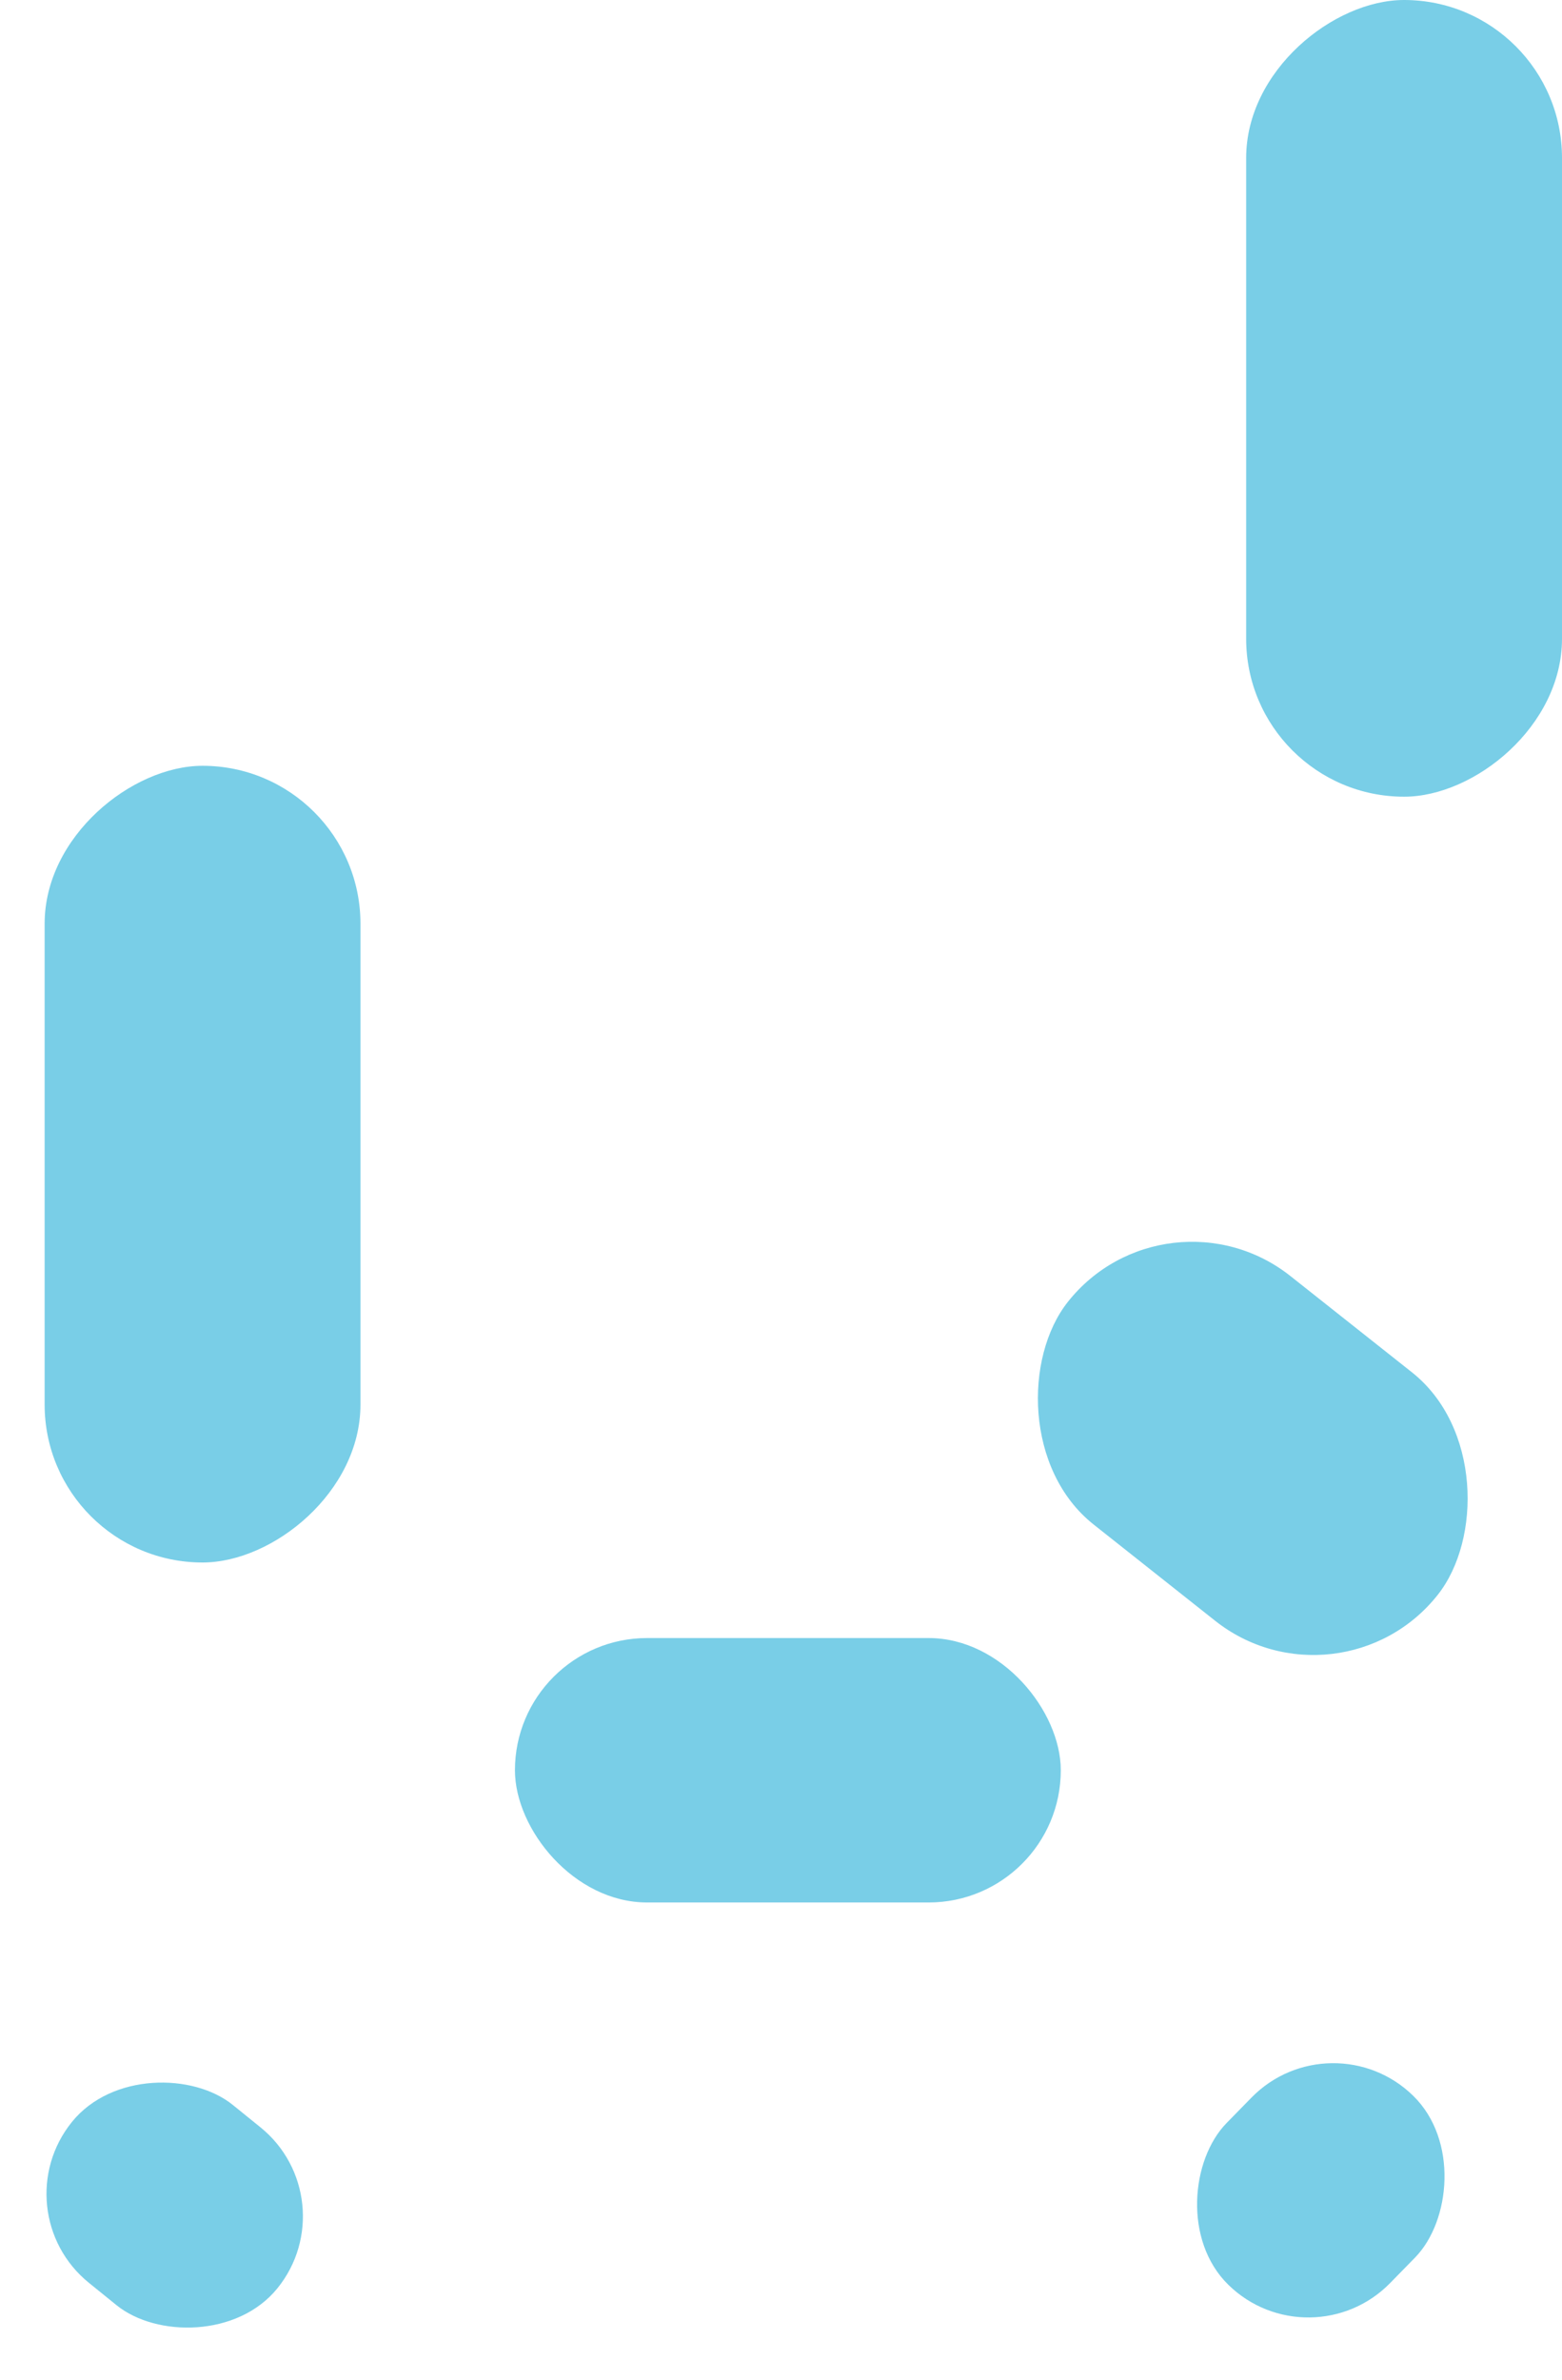 <svg width="455" height="693" viewBox="0 0 455 693" fill="none" xmlns="http://www.w3.org/2000/svg">
<rect x="339.707" y="342.932" width="137.43" height="92.309" rx="46.155" transform="rotate(38.376 339.707 342.932)" fill="#79CEE7"/>
<rect x="13" y="455" width="232" height="92" rx="46" transform="rotate(-90 13 455)" fill="#79CEE7"/>
<rect x="363" y="232" width="232" height="92" rx="46" transform="rotate(-90 363 232)" fill="#79CEE7"/>
<rect y="643.798" width="66.638" height="77" rx="33.319" transform="rotate(-51.014 0 643.798)" fill="#79CEE7"/>
<rect x="387.846" y="587" width="66.638" height="77" rx="33.319" transform="rotate(44.371 387.846 587)" fill="#79CEE7"/>
<rect x="150" y="477" width="159" height="77" rx="38.5" fill="#79CEE7"/>
</svg>
